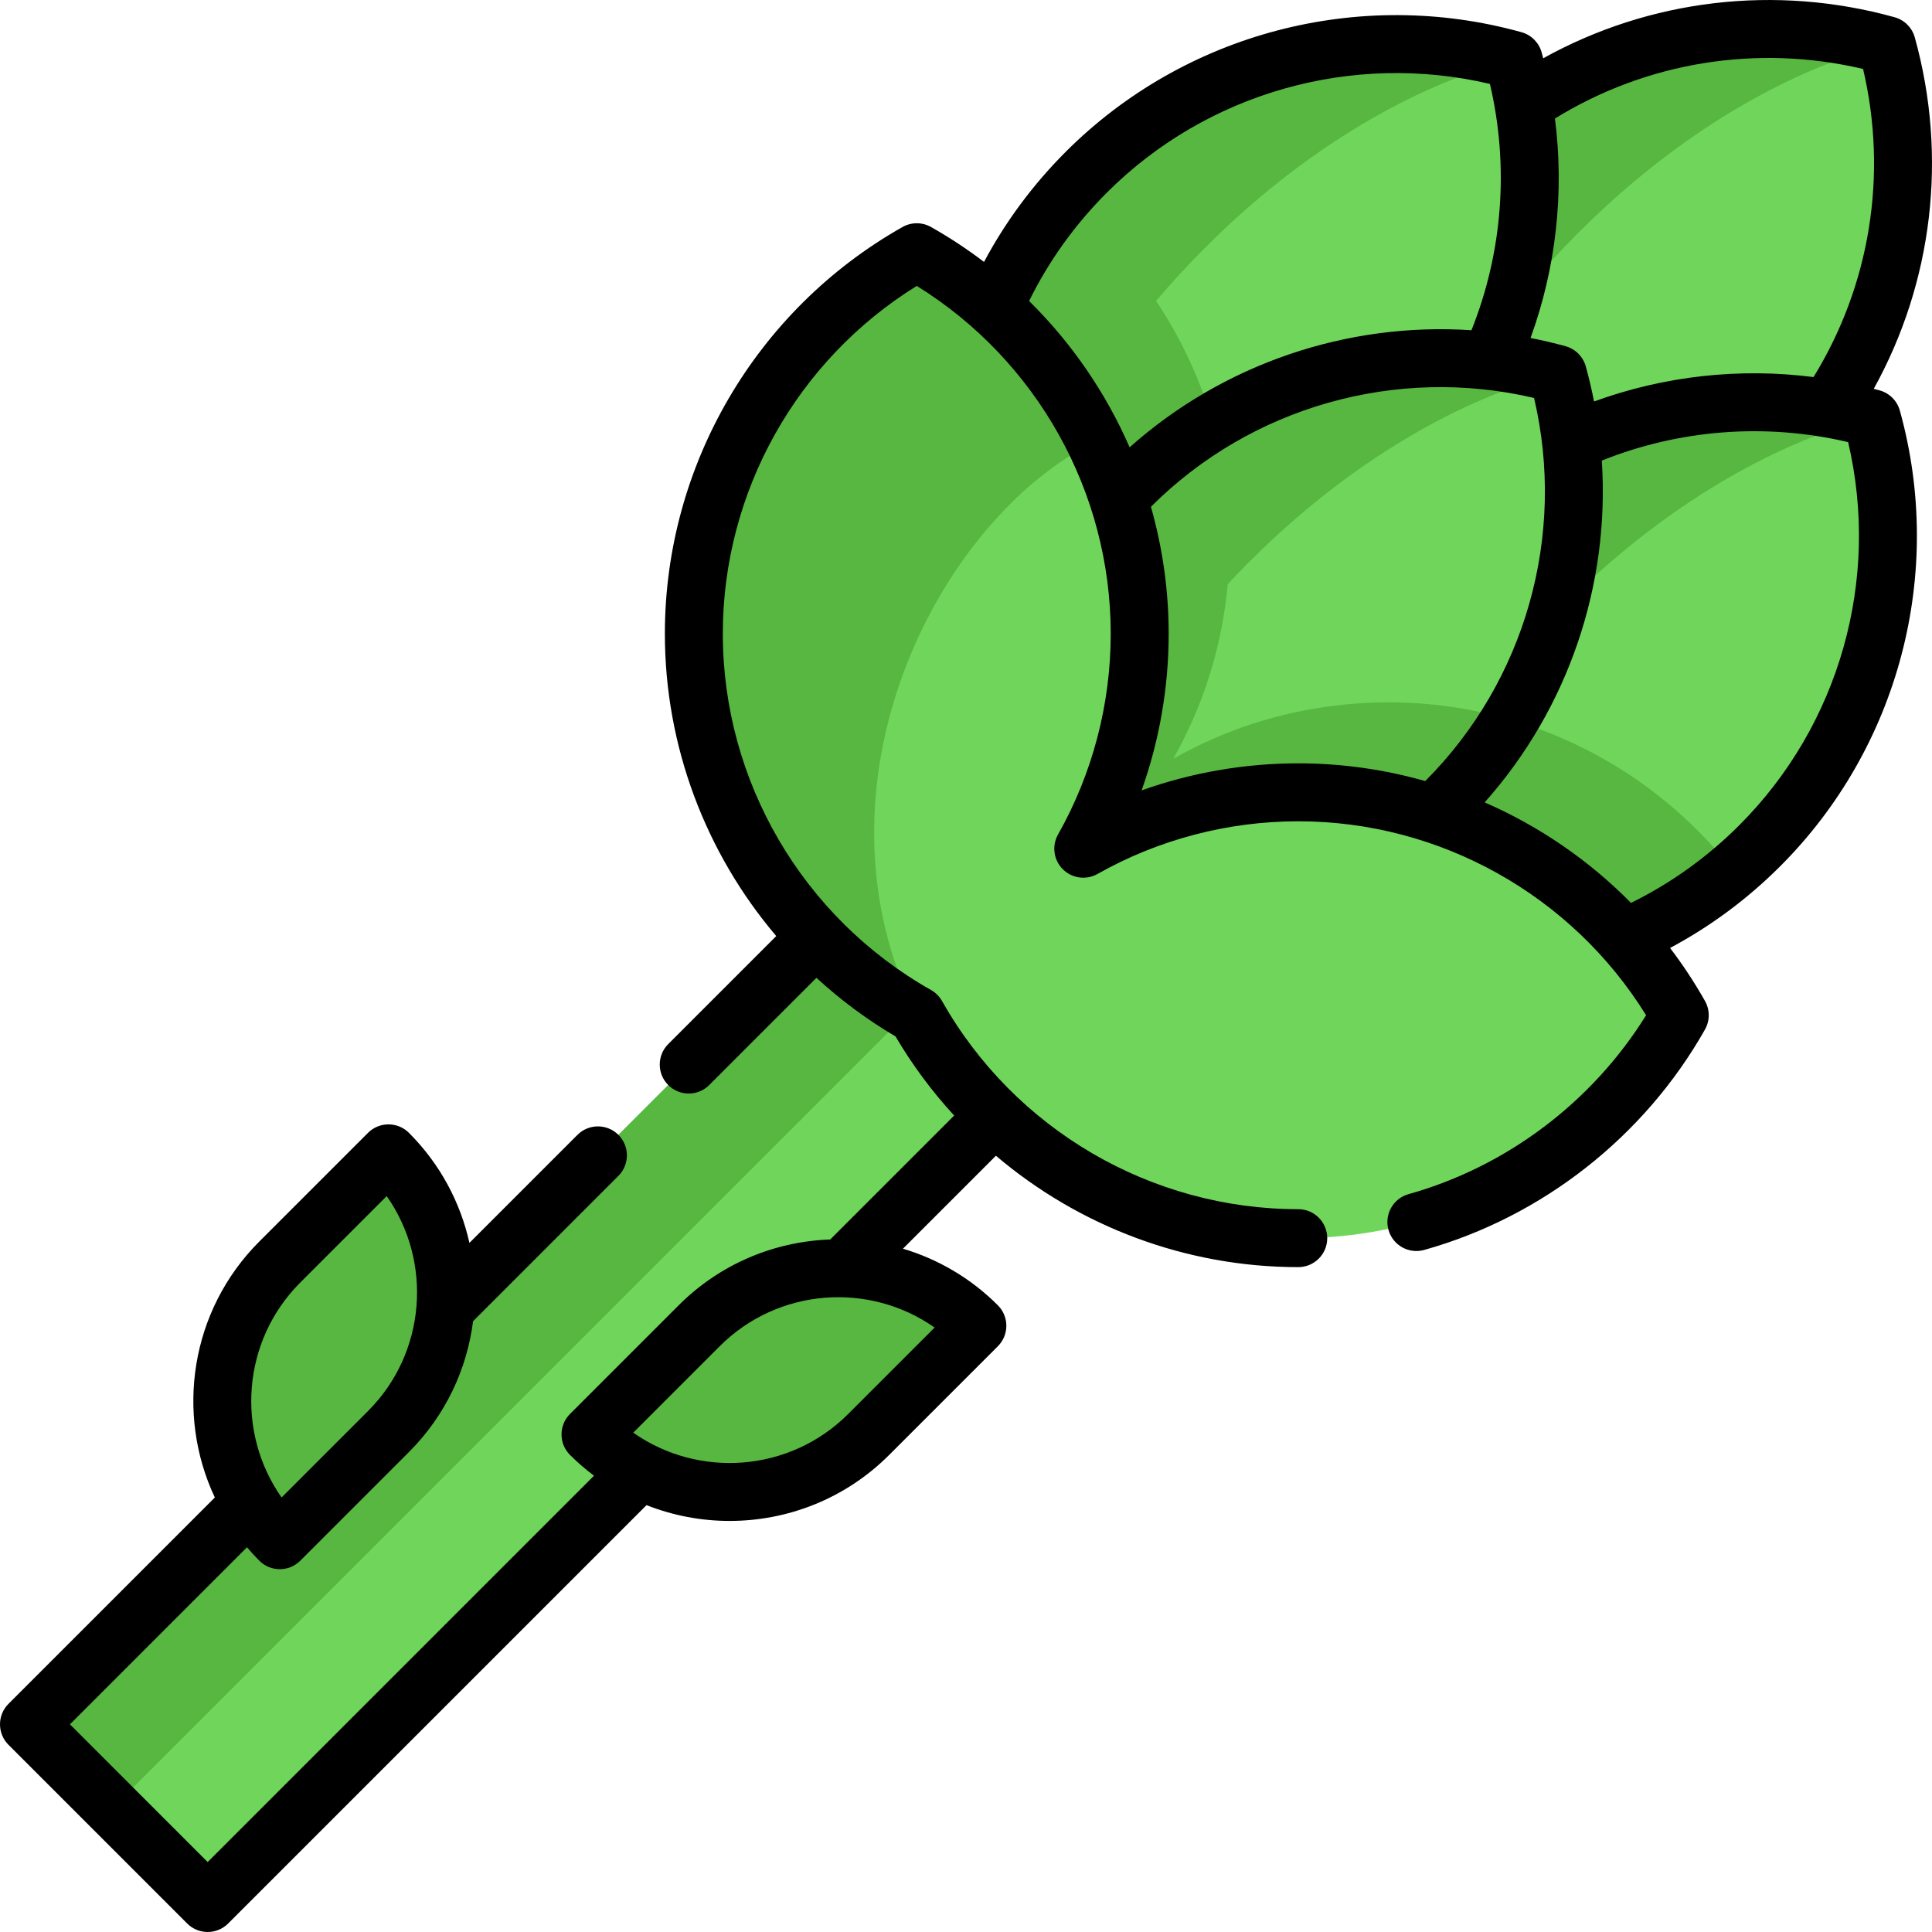 <?xml version="1.0" encoding="iso-8859-1"?>
<!-- Generator: Adobe Illustrator 19.0.0, SVG Export Plug-In . SVG Version: 6.00 Build 0)  -->
<svg xmlns="http://www.w3.org/2000/svg" xmlns:xlink="http://www.w3.org/1999/xlink" version="1.1" id="Layer_1" x="0px" y="0px" viewBox="0 0 500.055 500.055" style="enable-background:new 0 0 500.055 500.055;" xml:space="preserve" width="512" height="512">
<g>
	<g>
		<g>
			<path style="fill:#70D65B;" d="M488.375,11.689c10.594,38.105,0.94,80.659-29.021,110.62     c-29.961,29.961-72.515,39.615-110.62,29.021c-10.594-38.105-0.94-80.659,29.021-110.62     C407.716,10.749,450.27,1.095,488.375,11.689z"/>
			<path style="fill:#58B741;" d="M348.735,151.329c-10.598-38.104-0.936-80.655,29.019-110.61     c29.966-29.966,72.517-39.628,110.621-29.03C488.375,11.689,402.031,27.629,348.735,151.329z"/>
		</g>
		<g>
			<path style="fill:#70D65B;" d="M362.761,126.158c-13.143,13.143-28.704,22.374-45.264,27.705     c-15.456,4.984-31.753,6.561-47.735,4.731c-5.941-0.662-11.818-1.808-17.611-3.417c-9.81-35.254-2.271-74.315,22.637-103.681     c2.019-2.376,4.143-4.689,6.382-6.929c29.966-29.966,72.517-39.628,110.62-29.03c7.15,25.676,5.089,53.37-6.182,77.89     C380.151,105.277,372.529,116.39,362.761,126.158z"/>
			<path style="fill:#58B741;" d="M252.151,155.177c-10.598-38.104-0.936-80.655,29.019-110.61     c29.966-29.966,72.517-39.628,110.621-29.03C391.791,15.537,305.448,31.477,252.151,155.177z"/>
		</g>
		<g>
			<path style="fill:#70D65B;" d="M455.475,218.894c-2.239,2.239-4.553,4.363-6.929,6.382     c-29.366,24.908-68.426,32.447-103.681,22.637c-1.609-5.793-2.755-11.671-3.417-17.611c-1.829-15.982-0.252-32.3,4.721-47.745     c5.341-16.549,14.583-32.121,27.716-45.253c9.768-9.768,20.882-17.391,32.752-22.827c24.498-11.292,52.193-13.353,77.869-6.203     C495.104,146.377,485.441,188.928,455.475,218.894z"/>
			<path style="fill:#58B741;" d="M344.866,247.913c-10.598-38.104-0.936-80.655,29.019-110.61     c29.966-29.966,72.517-39.628,110.621-29.03C484.505,108.273,398.162,124.213,344.866,247.913z"/>
		</g>
		<polyline style="fill:#70D65B;" points="272.859,273.445 53.75,492.554 7.5,446.304 226.609,227.195   "/>
		<polyline style="fill:#58B741;" points="248.263,248.848 29.153,467.957 7.5,446.304 226.609,227.195   "/>
		<g>
			<path style="fill:#70D65B;" d="M374.19,207.465c-9.768,9.768-20.871,17.38-32.741,22.837     c-24.498,11.271-52.193,13.332-77.868,6.182c-7.139-25.686-5.078-53.381,6.182-77.89c5.457-11.85,13.069-22.953,22.837-32.72     c6.529-6.529,13.648-12.091,21.197-16.697c21.849-13.311,47.199-18.558,71.812-15.75c5.941,0.662,11.818,1.808,17.611,3.417     c1.609,5.793,2.755,11.692,3.417,17.632c2.807,24.593-2.439,49.943-15.75,71.77C386.292,193.807,380.719,200.936,374.19,207.465z     "/>
			<path style="fill:#58B741;" d="M263.58,236.484c-10.598-38.104-0.936-80.655,29.019-110.61     c29.966-29.966,72.517-39.628,110.621-29.03C403.22,96.844,316.876,112.784,263.58,236.484z"/>
		</g>
		<path style="fill:#58B741;" d="M448.547,225.276c-29.366,24.908-68.426,32.447-103.681,22.637    c-1.609-5.793-2.755-11.671-3.417-17.611c-24.498,11.271-52.193,13.332-77.868,6.182c-7.139-25.686-5.078-53.381,6.182-77.89    c-5.941-0.662-11.818-1.808-17.611-3.417c-9.81-35.254-2.271-74.315,22.637-103.681c13.416,10.535,24.425,24.025,31.995,39.502    c2.849,5.793,5.204,11.871,7.013,18.179c2.923,10.009,4.479,20.608,4.479,31.564c0,4.437-0.252,8.832-0.778,13.122    c-1.745,15.33-6.571,29.703-13.816,42.52c12.806-7.255,27.169-12.071,42.488-13.826c4.3-0.515,8.685-0.778,13.143-0.778    c10.956,0,21.555,1.556,31.574,4.468C414.007,192.945,434.079,206.813,448.547,225.276z"/>
		<path style="fill:#70D65B;" d="M336.023,320.472c-42.373,0-79.288-23.268-98.729-57.702    c-34.445-19.451-57.713-56.367-57.713-98.739c0-42.372,23.268-79.288,57.702-98.75c19.925,11.261,36.106,28.368,46.21,49.007    c7.36,15.014,11.492,31.89,11.492,49.743c0,20.23-5.31,39.208-14.594,55.641c16.423-9.295,35.401-14.604,55.631-14.604    c42.372,0,79.288,23.268,98.75,57.702C415.311,297.204,378.396,320.472,336.023,320.472z"/>
		<path style="fill:#58B741;" d="M237.294,262.77c-34.445-19.451-57.713-56.367-57.713-98.739c0-42.372,23.268-79.288,57.702-98.75    c19.925,11.261,36.106,28.368,46.21,49.007C243.067,134.191,207.518,202.944,237.294,262.77z"/>
		<path style="fill:#58B741;" d="M252.971,343.147L252.971,343.147c-19.884-19.884-52.122-19.884-72.006,0l-28.127,28.127l0,0    c19.884,19.884,52.122,19.884,72.006,0L252.971,343.147z"/>
		<path style="fill:#58B741;" d="M100.548,298.518L100.548,298.518c19.884,19.884,19.884,52.122,0,72.006L72.42,398.651l0,0    c-19.884-19.884-19.884-52.122,0-72.006L100.548,298.518z"/>
	</g>
	<path d="M486.517,101.048c-0.512-0.143-1.025-0.274-1.538-0.41c15.271-27.578,19.184-60.149,10.622-90.957   c-0.704-2.533-2.683-4.513-5.216-5.217c-30.826-8.574-63.398-4.663-90.961,10.618c-0.135-0.511-0.266-1.023-0.408-1.533   c-0.705-2.533-2.683-4.512-5.216-5.216c-41.987-11.68-87.177,0.173-117.934,30.931c-8.502,8.502-15.593,18.071-21.174,28.528   c-4.33-3.293-8.907-6.317-13.718-9.035c-2.29-1.293-5.089-1.293-7.378,0c-37.941,21.433-61.511,61.771-61.511,105.271   c0,29.063,10.531,56.707,28.829,78.252l-27.956,27.956c-2.929,2.929-2.929,7.678,0,10.606c1.464,1.464,3.384,2.197,5.303,2.197   s3.839-0.732,5.303-2.197l27.753-27.753c6.212,5.703,13.053,10.808,20.475,15.171c4.362,7.421,9.466,14.261,15.169,20.473   l-32.078,32.078c-14.257,0.504-28.364,6.173-39.224,17.033l-28.127,28.127c-2.929,2.929-2.929,7.678,0,10.606   c1.966,1.966,4.046,3.751,6.207,5.378L53.75,481.947l-35.644-35.644l45.826-45.826c1.012,1.188,2.062,2.354,3.185,3.477   c1.464,1.465,3.384,2.197,5.303,2.197c1.919,0,3.839-0.732,5.303-2.197l28.127-28.127c9.495-9.495,15.017-21.474,16.595-33.864   l37.619-37.619c2.929-2.929,2.929-7.678,0-10.606c-2.929-2.929-7.678-2.929-10.606,0l-27.956,27.956   c-2.334-10.444-7.541-20.369-15.652-28.479c-2.929-2.929-7.678-2.929-10.606,0l-28.127,28.127   c-17.887,17.887-21.719,44.58-11.512,66.25L2.197,441c-2.929,2.929-2.929,7.678,0,10.606l46.25,46.25   c1.464,1.464,3.384,2.197,5.303,2.197s3.839-0.732,5.303-2.197l108.283-108.283c6.892,2.718,14.196,4.087,21.504,4.087   c14.959,0,29.918-5.694,41.306-17.083l28.127-28.127c2.929-2.929,2.929-7.678,0-10.606c-7.09-7.09-15.565-11.971-24.562-14.647   l24.06-24.06c21.545,18.3,49.19,28.832,78.255,28.832c4.142,0,7.5-3.358,7.5-7.5s-3.358-7.5-7.5-7.5   c-38.1,0-73.434-20.649-92.211-53.888c-0.671-1.188-1.653-2.17-2.841-2.841c-33.239-18.777-53.888-54.11-53.888-92.211   c0-36.671,19.128-70.778,50.2-90.028c31.071,19.25,50.199,53.357,50.199,90.028c0,18.21-4.714,36.175-13.631,51.954   c-1.658,2.933-1.156,6.611,1.226,8.994c2.382,2.382,6.06,2.884,8.994,1.226c15.778-8.917,33.744-13.631,51.953-13.631   c36.67,0,70.777,19.126,90.027,50.198c-13.929,22.447-36.115,39.213-61.479,46.305c-3.989,1.116-6.319,5.254-5.204,9.243   c1.116,3.989,5.254,6.317,9.243,5.204c30.529-8.537,57.021-29.334,72.684-57.061c1.293-2.29,1.293-5.088,0-7.378   c-2.718-4.812-5.743-9.39-9.038-13.721c10.458-5.581,20.026-12.672,28.528-21.174c30.761-30.761,42.617-75.946,30.942-117.923   C491.027,103.732,489.049,101.753,486.517,101.048z M77.724,331.949l22.366-22.366c11.89,16.929,10.275,40.518-4.845,55.638   l-22.366,22.365C60.989,370.658,62.604,347.068,77.724,331.949z M219.541,365.972c-15.12,15.119-38.709,16.734-55.638,4.845   l22.366-22.366c15.119-15.12,38.708-16.735,55.638-4.845L219.541,365.972z M482.214,17.849c6.44,27.348,1.832,55.948-12.823,79.746   c-19.146-2.449-38.652-0.298-56.808,6.318c-0.597-3.038-1.299-6.067-2.137-9.079c-0.704-2.533-2.683-4.512-5.216-5.216   c-3.013-0.838-6.043-1.541-9.083-2.138c6.611-18.161,8.762-37.665,6.318-56.805C426.246,16.008,454.849,11.399,482.214,17.849z    M266.359,77.906c5.096-10.351,11.844-19.765,20.115-28.036c25.928-25.927,63.572-36.517,99.157-28.151   c4.995,21.248,3.31,43.551-4.779,63.752c-32.117-2.131-64.129,8.635-88.474,30.303C286.213,101.666,277.399,88.786,266.359,77.906z    M295.484,204.572c4.61-12.956,7.001-26.688,7.001-40.543c0-11.26-1.592-22.303-4.59-32.866   c25.934-25.931,63.579-36.521,99.163-28.157c8.36,35.574-2.234,73.217-28.17,99.154c-10.561-2.998-21.603-4.589-32.861-4.589   C322.173,197.571,308.44,199.962,295.484,204.572z M450.183,213.58c-8.27,8.27-17.684,15.018-28.036,20.115   c-10.88-11.04-23.76-19.853-37.87-26.016c21.672-24.345,32.441-56.354,30.314-88.467c20.193-8.097,42.496-9.783,63.753-4.778   C486.705,150.008,476.114,187.649,450.183,213.58z"/>
</g>















</svg>
